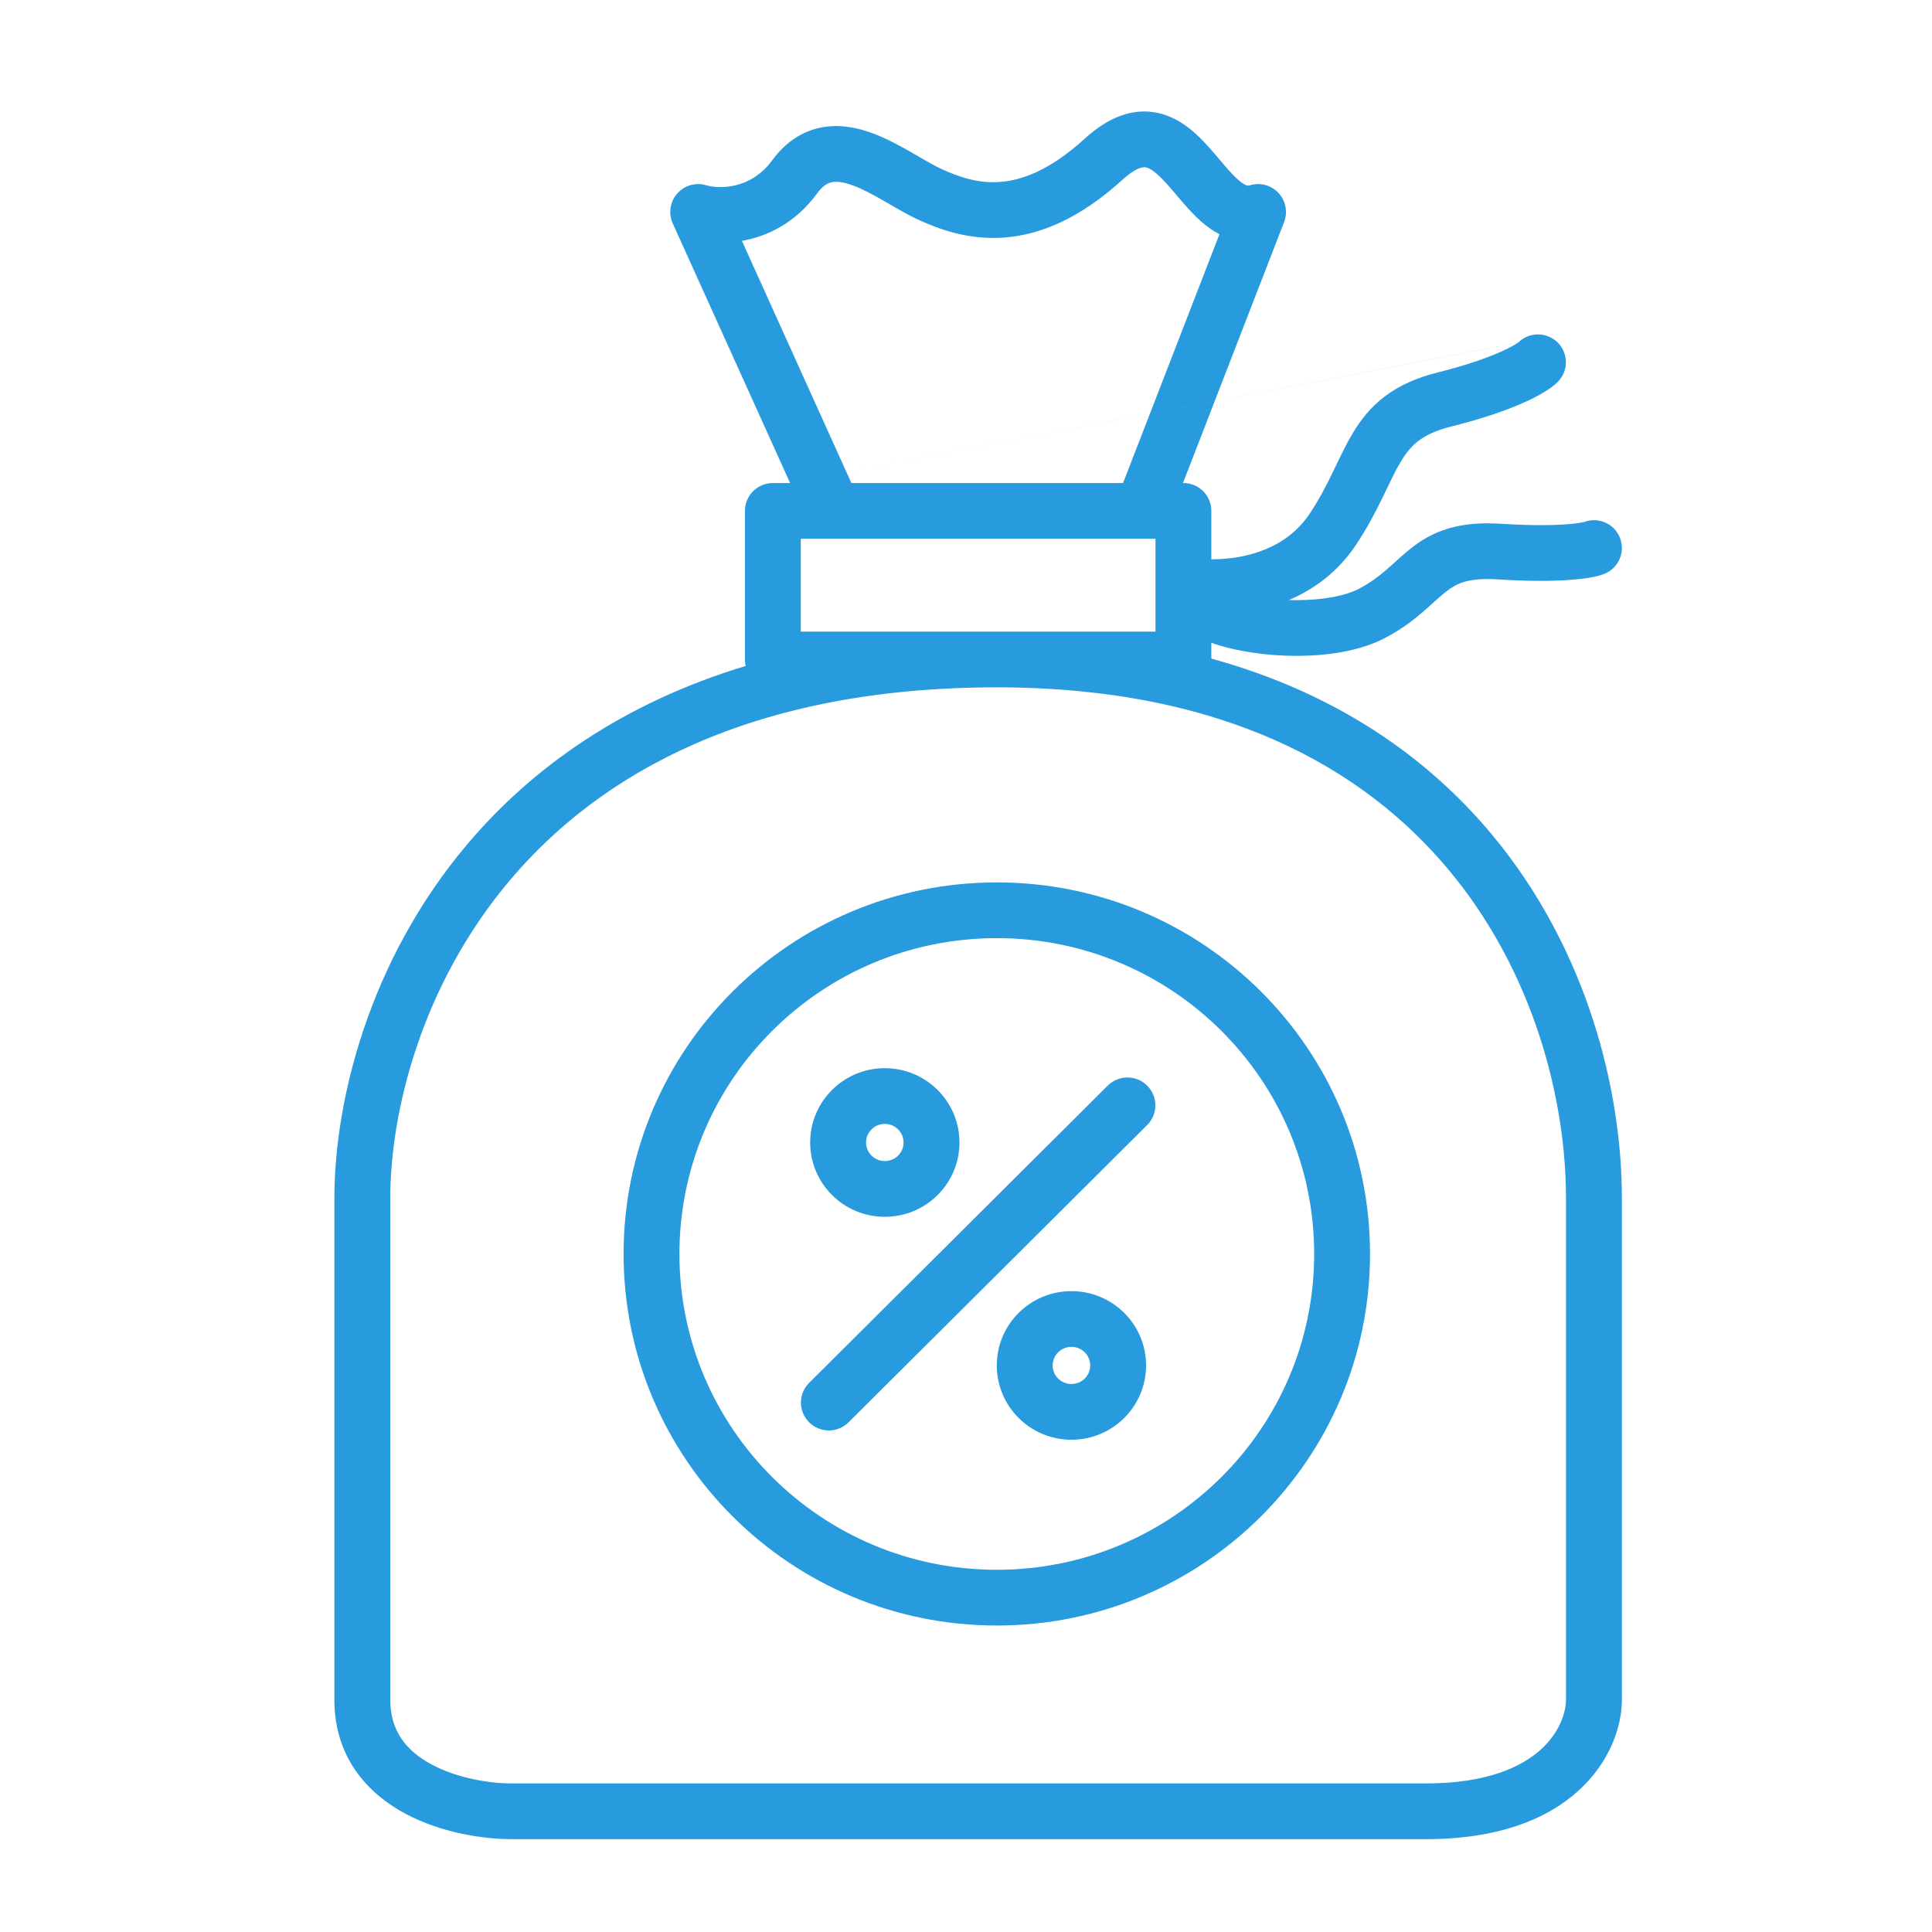<svg width="52" height="52" viewBox="0 0 52 52" fill="none" xmlns="http://www.w3.org/2000/svg">
<rect width="52" height="52" fill="white"/>
<path fill-rule="evenodd" clip-rule="evenodd" d="M30.211 4.838C30.629 4.458 30.81 4.498 30.847 4.506L30.847 4.506C30.959 4.531 31.128 4.641 31.417 4.963C31.503 5.058 31.579 5.148 31.661 5.246C31.716 5.31 31.773 5.378 31.839 5.454C31.988 5.626 32.161 5.817 32.354 5.984C32.488 6.099 32.645 6.213 32.822 6.304L30.227 13.001H22.915L19.969 6.483C20.65 6.363 21.406 6.008 21.997 5.2C22.161 4.977 22.296 4.921 22.393 4.903C22.515 4.879 22.692 4.895 22.951 4.989C23.209 5.083 23.485 5.231 23.791 5.408C23.842 5.437 23.894 5.467 23.948 5.498L23.948 5.498L23.948 5.498C24.193 5.641 24.467 5.8 24.715 5.913C25.276 6.169 26.065 6.467 27.033 6.393C28.014 6.319 29.075 5.873 30.211 4.838ZM21.266 13.001L18.107 6.013C17.986 5.744 18.033 5.43 18.228 5.209C18.423 4.988 18.729 4.901 19.011 4.987C19.335 5.085 20.2 5.112 20.783 4.316C21.139 3.829 21.589 3.53 22.109 3.43C22.604 3.335 23.076 3.438 23.467 3.58C23.858 3.723 24.232 3.929 24.543 4.108C24.61 4.147 24.674 4.184 24.735 4.22C24.976 4.359 25.166 4.47 25.34 4.549C25.818 4.767 26.328 4.942 26.919 4.897C27.497 4.854 28.254 4.59 29.197 3.731C29.817 3.166 30.48 2.888 31.174 3.042C31.794 3.18 32.241 3.632 32.537 3.962C32.634 4.069 32.739 4.194 32.835 4.307L32.835 4.307L32.835 4.307L32.835 4.307C32.886 4.368 32.935 4.425 32.977 4.474C33.115 4.633 33.23 4.756 33.337 4.848C33.536 5.02 33.6 5 33.637 4.988L33.641 4.987C33.916 4.903 34.215 4.984 34.411 5.194C34.607 5.404 34.665 5.707 34.562 5.975L31.84 13.001H31.851C32.267 13.001 32.603 13.336 32.603 13.751V15.054C33.557 15.054 34.628 14.754 35.245 13.834C35.503 13.447 35.692 13.081 35.866 12.723C35.898 12.658 35.93 12.591 35.962 12.523L35.963 12.523L35.963 12.522C36.1 12.235 36.246 11.931 36.409 11.66C36.621 11.306 36.886 10.962 37.271 10.67C37.656 10.379 38.122 10.167 38.701 10.023C39.47 9.831 40.014 9.636 40.375 9.477C40.685 9.34 40.823 9.246 40.857 9.223M22.416 14.501C22.421 14.501 22.425 14.501 22.43 14.501H30.743C30.747 14.501 30.752 14.501 30.756 14.501H31.1V17H26.829H21.553V14.501H22.416ZM21.266 13.001H20.802C20.386 13.001 20.05 13.336 20.05 13.751V17.75C20.05 17.81 20.057 17.868 20.07 17.924C16.74 18.932 14.313 20.676 12.593 22.704C9.899 25.881 9 29.686 9 32.251V45.751C9 47.298 9.892 48.268 10.902 48.811C11.879 49.336 13.016 49.501 13.77 49.501H38.381C40.33 49.501 41.659 48.959 42.507 48.176C43.345 47.404 43.653 46.452 43.653 45.751V32.251C43.653 29.362 42.734 25.556 40.152 22.459C38.418 20.379 35.962 18.65 32.603 17.726V17.3L32.614 17.304C33.254 17.53 34.094 17.654 34.907 17.653C35.707 17.652 36.59 17.53 37.269 17.176C37.7 16.952 38.021 16.707 38.285 16.481C38.419 16.365 38.516 16.277 38.6 16.2L38.6 16.2L38.6 16.2L38.6 16.2L38.6 16.2L38.6 16.2L38.6 16.2C38.705 16.104 38.791 16.026 38.907 15.934C39.07 15.806 39.217 15.72 39.404 15.663C39.598 15.605 39.875 15.566 40.308 15.594C41.128 15.646 41.751 15.642 42.203 15.612C42.626 15.584 42.967 15.531 43.178 15.447C43.564 15.294 43.753 14.858 43.6 14.473C43.447 14.089 43.01 13.901 42.624 14.054C42.629 14.052 42.627 14.052 42.615 14.055C42.575 14.063 42.422 14.095 42.106 14.116C41.73 14.14 41.173 14.146 40.405 14.097C39.844 14.062 39.379 14.105 38.97 14.228C38.555 14.353 38.241 14.549 37.976 14.758C37.835 14.868 37.666 15.021 37.519 15.154L37.519 15.154L37.519 15.154L37.519 15.154C37.438 15.227 37.364 15.293 37.305 15.344C37.097 15.522 36.872 15.692 36.573 15.848C36.204 16.04 35.601 16.153 34.906 16.153C34.834 16.153 34.763 16.152 34.691 16.15C35.365 15.864 36.005 15.398 36.495 14.667C36.81 14.196 37.034 13.758 37.219 13.377C37.26 13.293 37.298 13.214 37.334 13.139L37.335 13.137L37.335 13.137L37.335 13.137L37.335 13.137L37.335 13.137L37.335 13.137C37.469 12.858 37.575 12.636 37.699 12.43C37.845 12.186 37.992 12.007 38.181 11.864C38.371 11.72 38.64 11.584 39.065 11.478C39.903 11.27 40.531 11.048 40.983 10.849C41.407 10.662 41.74 10.466 41.925 10.281C42.219 9.989 42.22 9.514 41.927 9.221C41.633 8.928 41.157 8.927 40.864 9.22M35.371 33.751C35.371 38.442 31.549 42.251 26.829 42.251C22.108 42.251 18.287 38.442 18.287 33.751C18.287 29.059 22.108 25.25 26.829 25.25C31.549 25.25 35.371 29.059 35.371 33.751ZM36.874 33.751C36.874 39.273 32.377 43.751 26.829 43.751C21.281 43.751 16.784 39.273 16.784 33.751C16.784 28.228 21.281 23.75 26.829 23.75C32.377 23.75 36.874 28.228 36.874 33.751ZM30.877 29.221C31.17 29.514 31.17 29.989 30.876 30.281L22.84 38.281C22.546 38.574 22.07 38.574 21.776 38.28C21.483 37.987 21.484 37.512 21.778 37.22L29.814 29.22C30.108 28.927 30.584 28.927 30.877 29.221ZM24.32 30.75C24.32 31.024 24.097 31.25 23.815 31.25C23.533 31.25 23.31 31.024 23.31 30.75C23.31 30.477 23.533 30.25 23.815 30.25C24.097 30.25 24.32 30.477 24.32 30.75ZM25.824 30.75C25.824 31.855 24.925 32.751 23.815 32.751C22.706 32.751 21.806 31.855 21.806 30.75C21.806 29.646 22.706 28.75 23.815 28.75C24.925 28.75 25.824 29.646 25.824 30.75ZM28.838 37.251C29.12 37.251 29.343 37.024 29.343 36.751C29.343 36.477 29.12 36.251 28.838 36.251C28.556 36.251 28.332 36.477 28.332 36.751C28.332 37.024 28.556 37.251 28.838 37.251ZM28.838 38.751C29.947 38.751 30.847 37.855 30.847 36.751C30.847 35.646 29.947 34.751 28.838 34.751C27.728 34.751 26.829 35.646 26.829 36.751C26.829 37.855 27.728 38.751 28.838 38.751ZM13.741 23.672C16.145 20.837 20.196 18.5 26.829 18.5C32.906 18.5 36.704 20.668 38.996 23.418C41.31 26.194 42.149 29.639 42.149 32.251V45.751C42.149 46.049 42.005 46.597 41.487 47.075C40.979 47.542 40.048 48.001 38.381 48.001H13.77C13.184 48.001 12.312 47.865 11.615 47.49C10.951 47.133 10.504 46.603 10.504 45.751V32.251C10.504 29.981 11.312 26.537 13.741 23.672Z" fill="#289BDE"/>
</svg>
